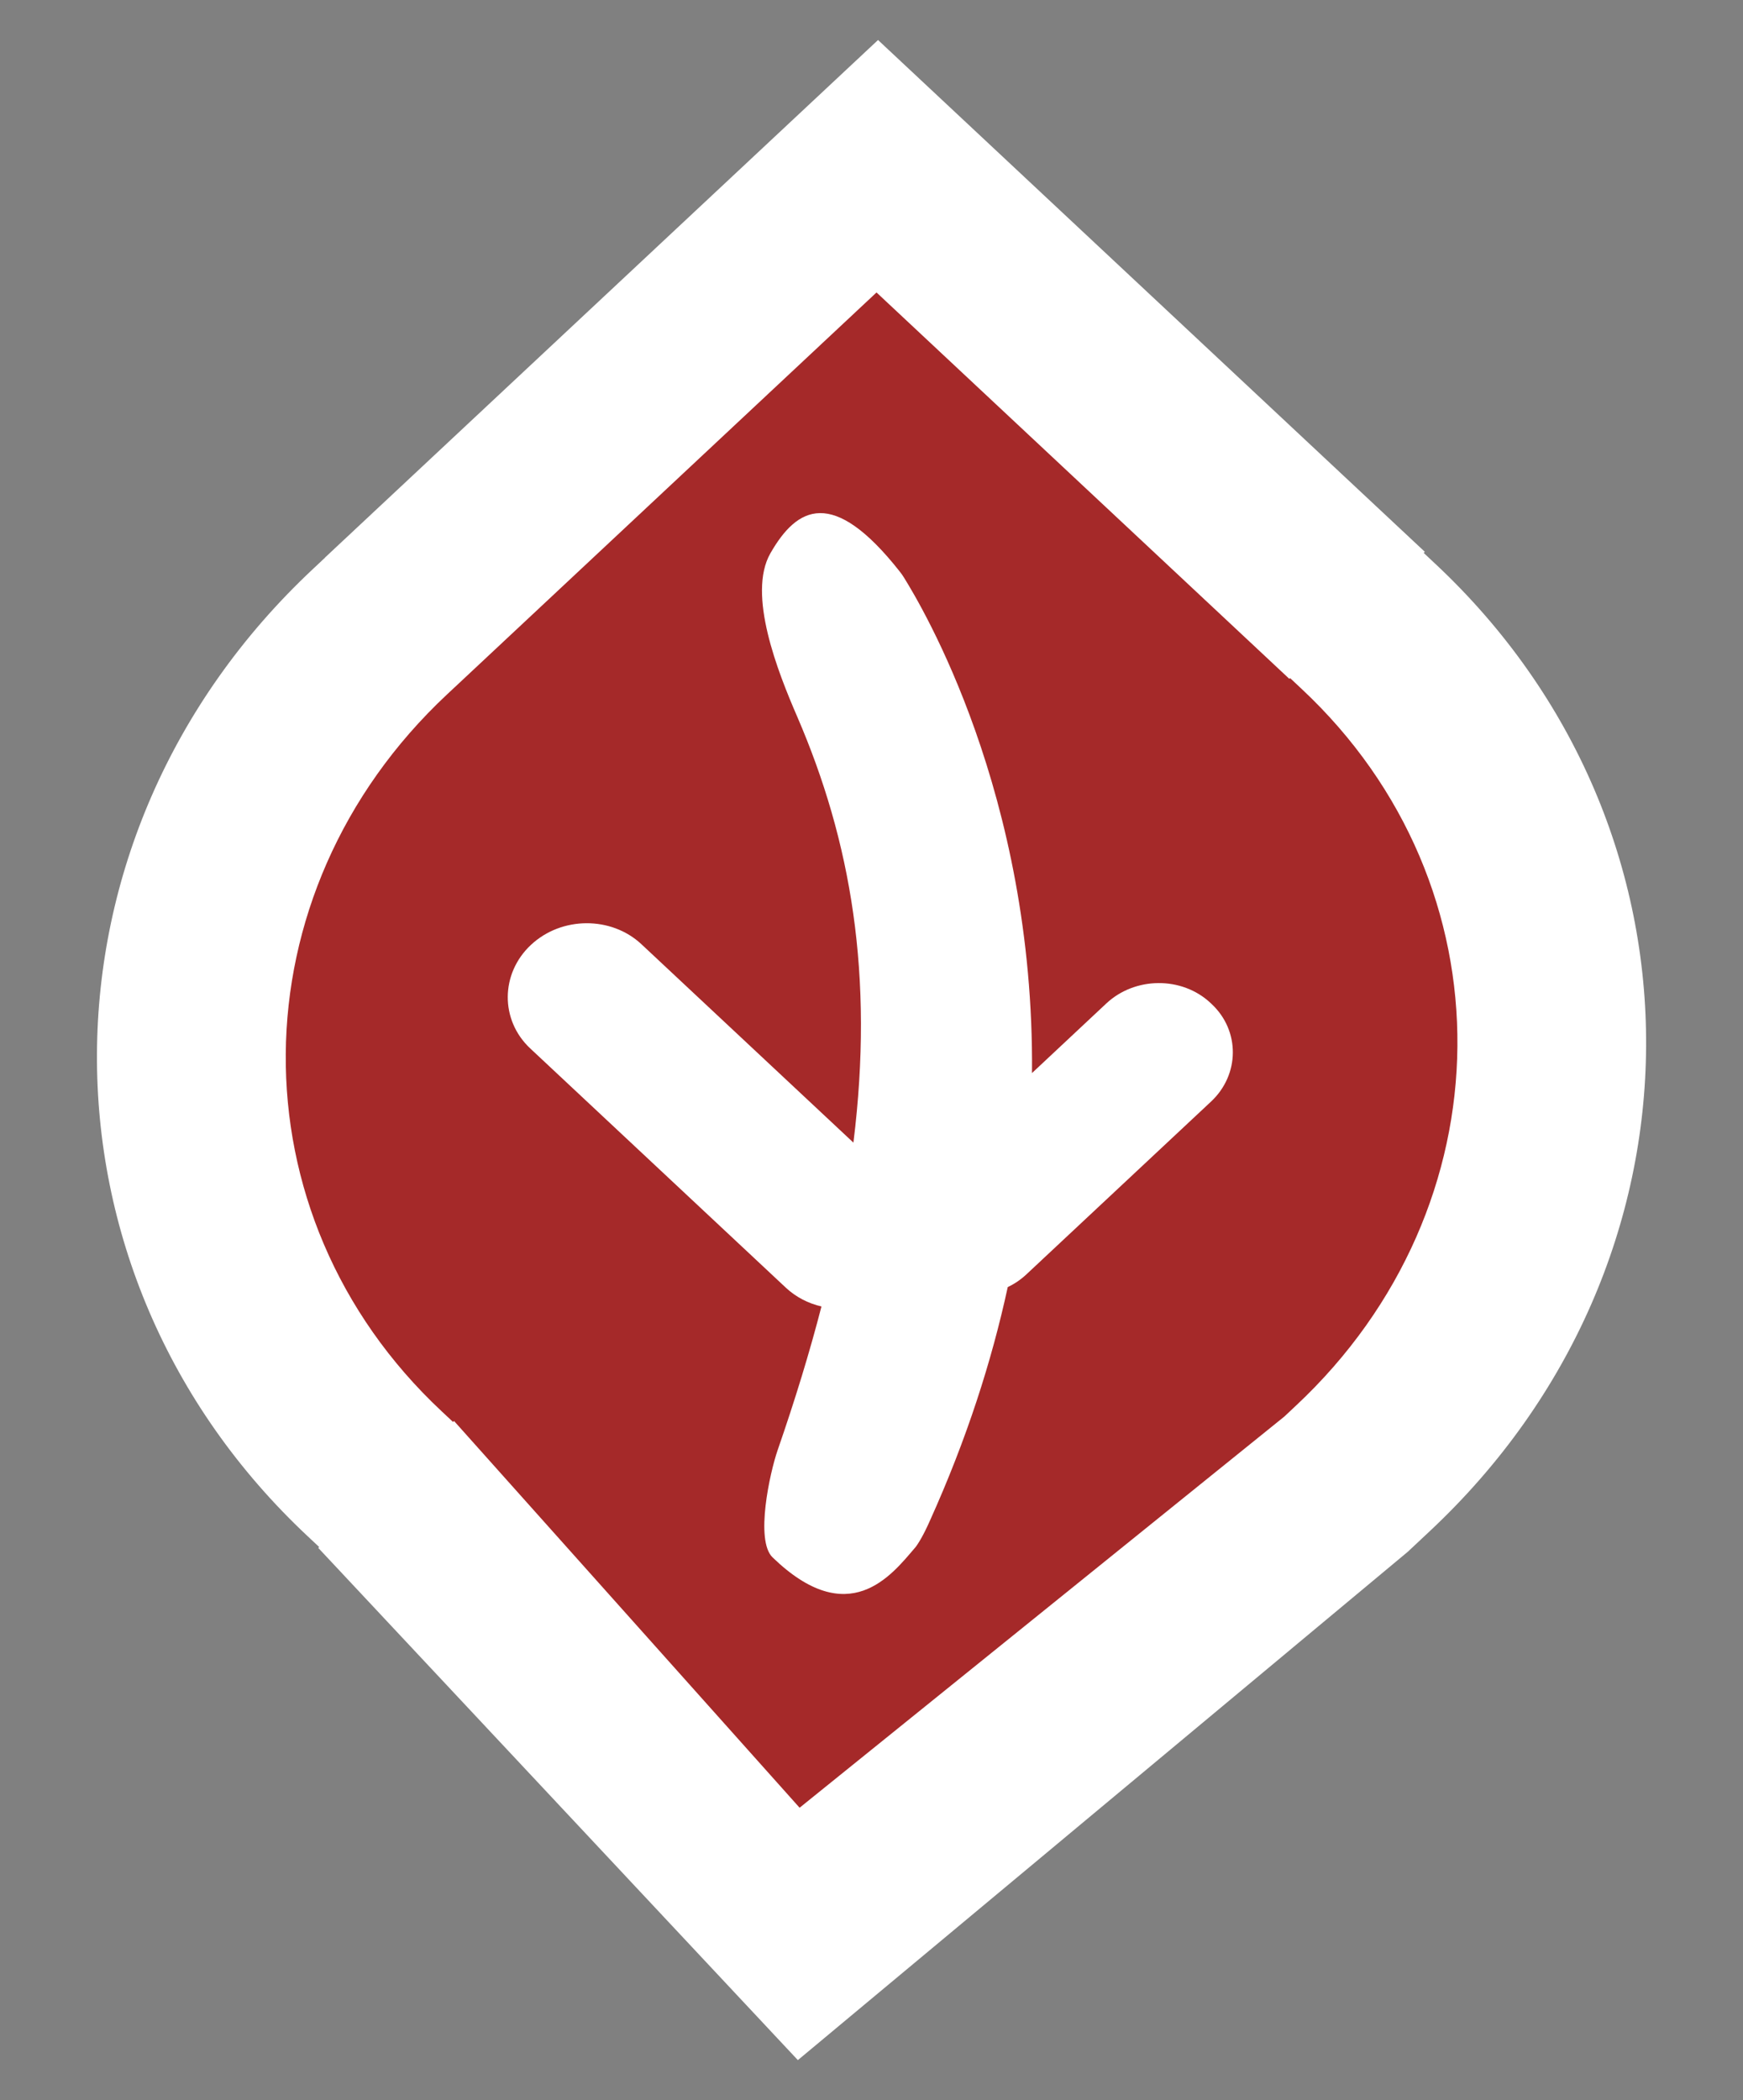 <?xml version="1.0" encoding="utf-8"?>
<!-- Generator: Adobe Illustrator 17.0.0, SVG Export Plug-In . SVG Version: 6.00 Build 0)  -->
<!DOCTYPE svg PUBLIC "-//W3C//DTD SVG 1.1//EN" "http://www.w3.org/Graphics/SVG/1.1/DTD/svg11.dtd">
<svg version="1.1" id="图形" xmlns="http://www.w3.org/2000/svg" xmlns:xlink="http://www.w3.org/1999/xlink" x="0px" y="0px"
	 width="24px" height="28.917px" viewBox="0 0 24 28.917" enable-background="new 0 0 24 28.917" xml:space="preserve">
<rect x="0" y="0" width="24" height="28.917" fill="#808080" stroke="none"/>
<path fill="#FFFFFF" d="M500.125,515.125l-5.625,4.958c0,0-1.958,4.917-1.958,5.125s0.208,3.458,0.208,3.458l1.5,3l2.625,2.5
	c0,0,3.042,2.583,3.042,2.708s4.667-1.833,4.667-1.833l4.042-3.417l1.792-5.083l-0.542-3.375l-2.417-3.5l-3.583-4l-2.396-1.417
	L500.125,515.125z"/>
<path fill="#A52929" d="M11.983,1.875l-4.775,4.5L3.75,10.792l-1.083,3.667L3.5,18.75l2.625,3.198c0,0,3.75,3.802,3.833,3.969
	S12,25.709,12,25.709l3-1.417l4.458-5.417L21.25,15.5l-1.375-5.708l-3.458-3.625L11.983,1.875z"/>
<g>
	<path fill="#FFFFFF" d="M12.09,0.551L4.474,7.678l0.001,0.001L4.311,7.833c-3.944,3.692-3.968,9.676-0.071,13.323l0.155,0.145
		l-0.013,0.012l6.604,7.053l8.399-7l0,0l0.303-0.284c3.944-3.692,3.972-9.672,0.075-13.319l-0.16-0.15l0.016-0.015L12.09,0.551z
		 M6.156,9.561l0.165-0.154l0,0l5.748-5.38l5.684,5.32l0.011-0.01l0.16,0.15c2.894,2.708,2.849,7.127-0.08,9.868l-0.161,0.151l0,0
		l-6.673,5.385l-4.758-5.325l-0.014,0.013l-0.155-0.145C3.186,16.725,3.227,12.303,6.156,9.561L6.156,9.561z"/>
	<path fill="#FFFFFF" d="M10.608,7.618c-0.323,0.564,0.103,1.635,0.368,2.247c0.741,1.716,1.061,3.565,0.775,5.868l-2.918-2.731
		c-0.416-0.39-1.102-0.386-1.523,0.009c-0.421,0.394-0.425,1.036-0.009,1.425l3.519,3.294c0.14,0.131,0.31,0.217,0.491,0.259
		c-0.162,0.627-0.363,1.285-0.604,1.98c-0.105,0.303-0.313,1.24-0.069,1.475c1.049,1.014,1.637,0.245,1.957-0.128
		c0.013-0.015,0.025-0.03,0.035-0.046c0.082-0.122,0.155-0.288,0.175-0.333c0.505-1.119,0.85-2.195,1.071-3.215
		c0.093-0.044,0.18-0.103,0.257-0.175l2.542-2.379c0.397-0.371,0.401-0.976,0.009-1.343l-0.017-0.016
		c-0.392-0.367-1.038-0.363-1.434,0.008l-1.023,0.958c0.033-3.85-1.527-6.442-1.762-6.821c-0.019-0.031-0.039-0.06-0.062-0.088
		C11.467,6.702,10.975,6.977,10.608,7.618z"/>
</g>
</svg>
